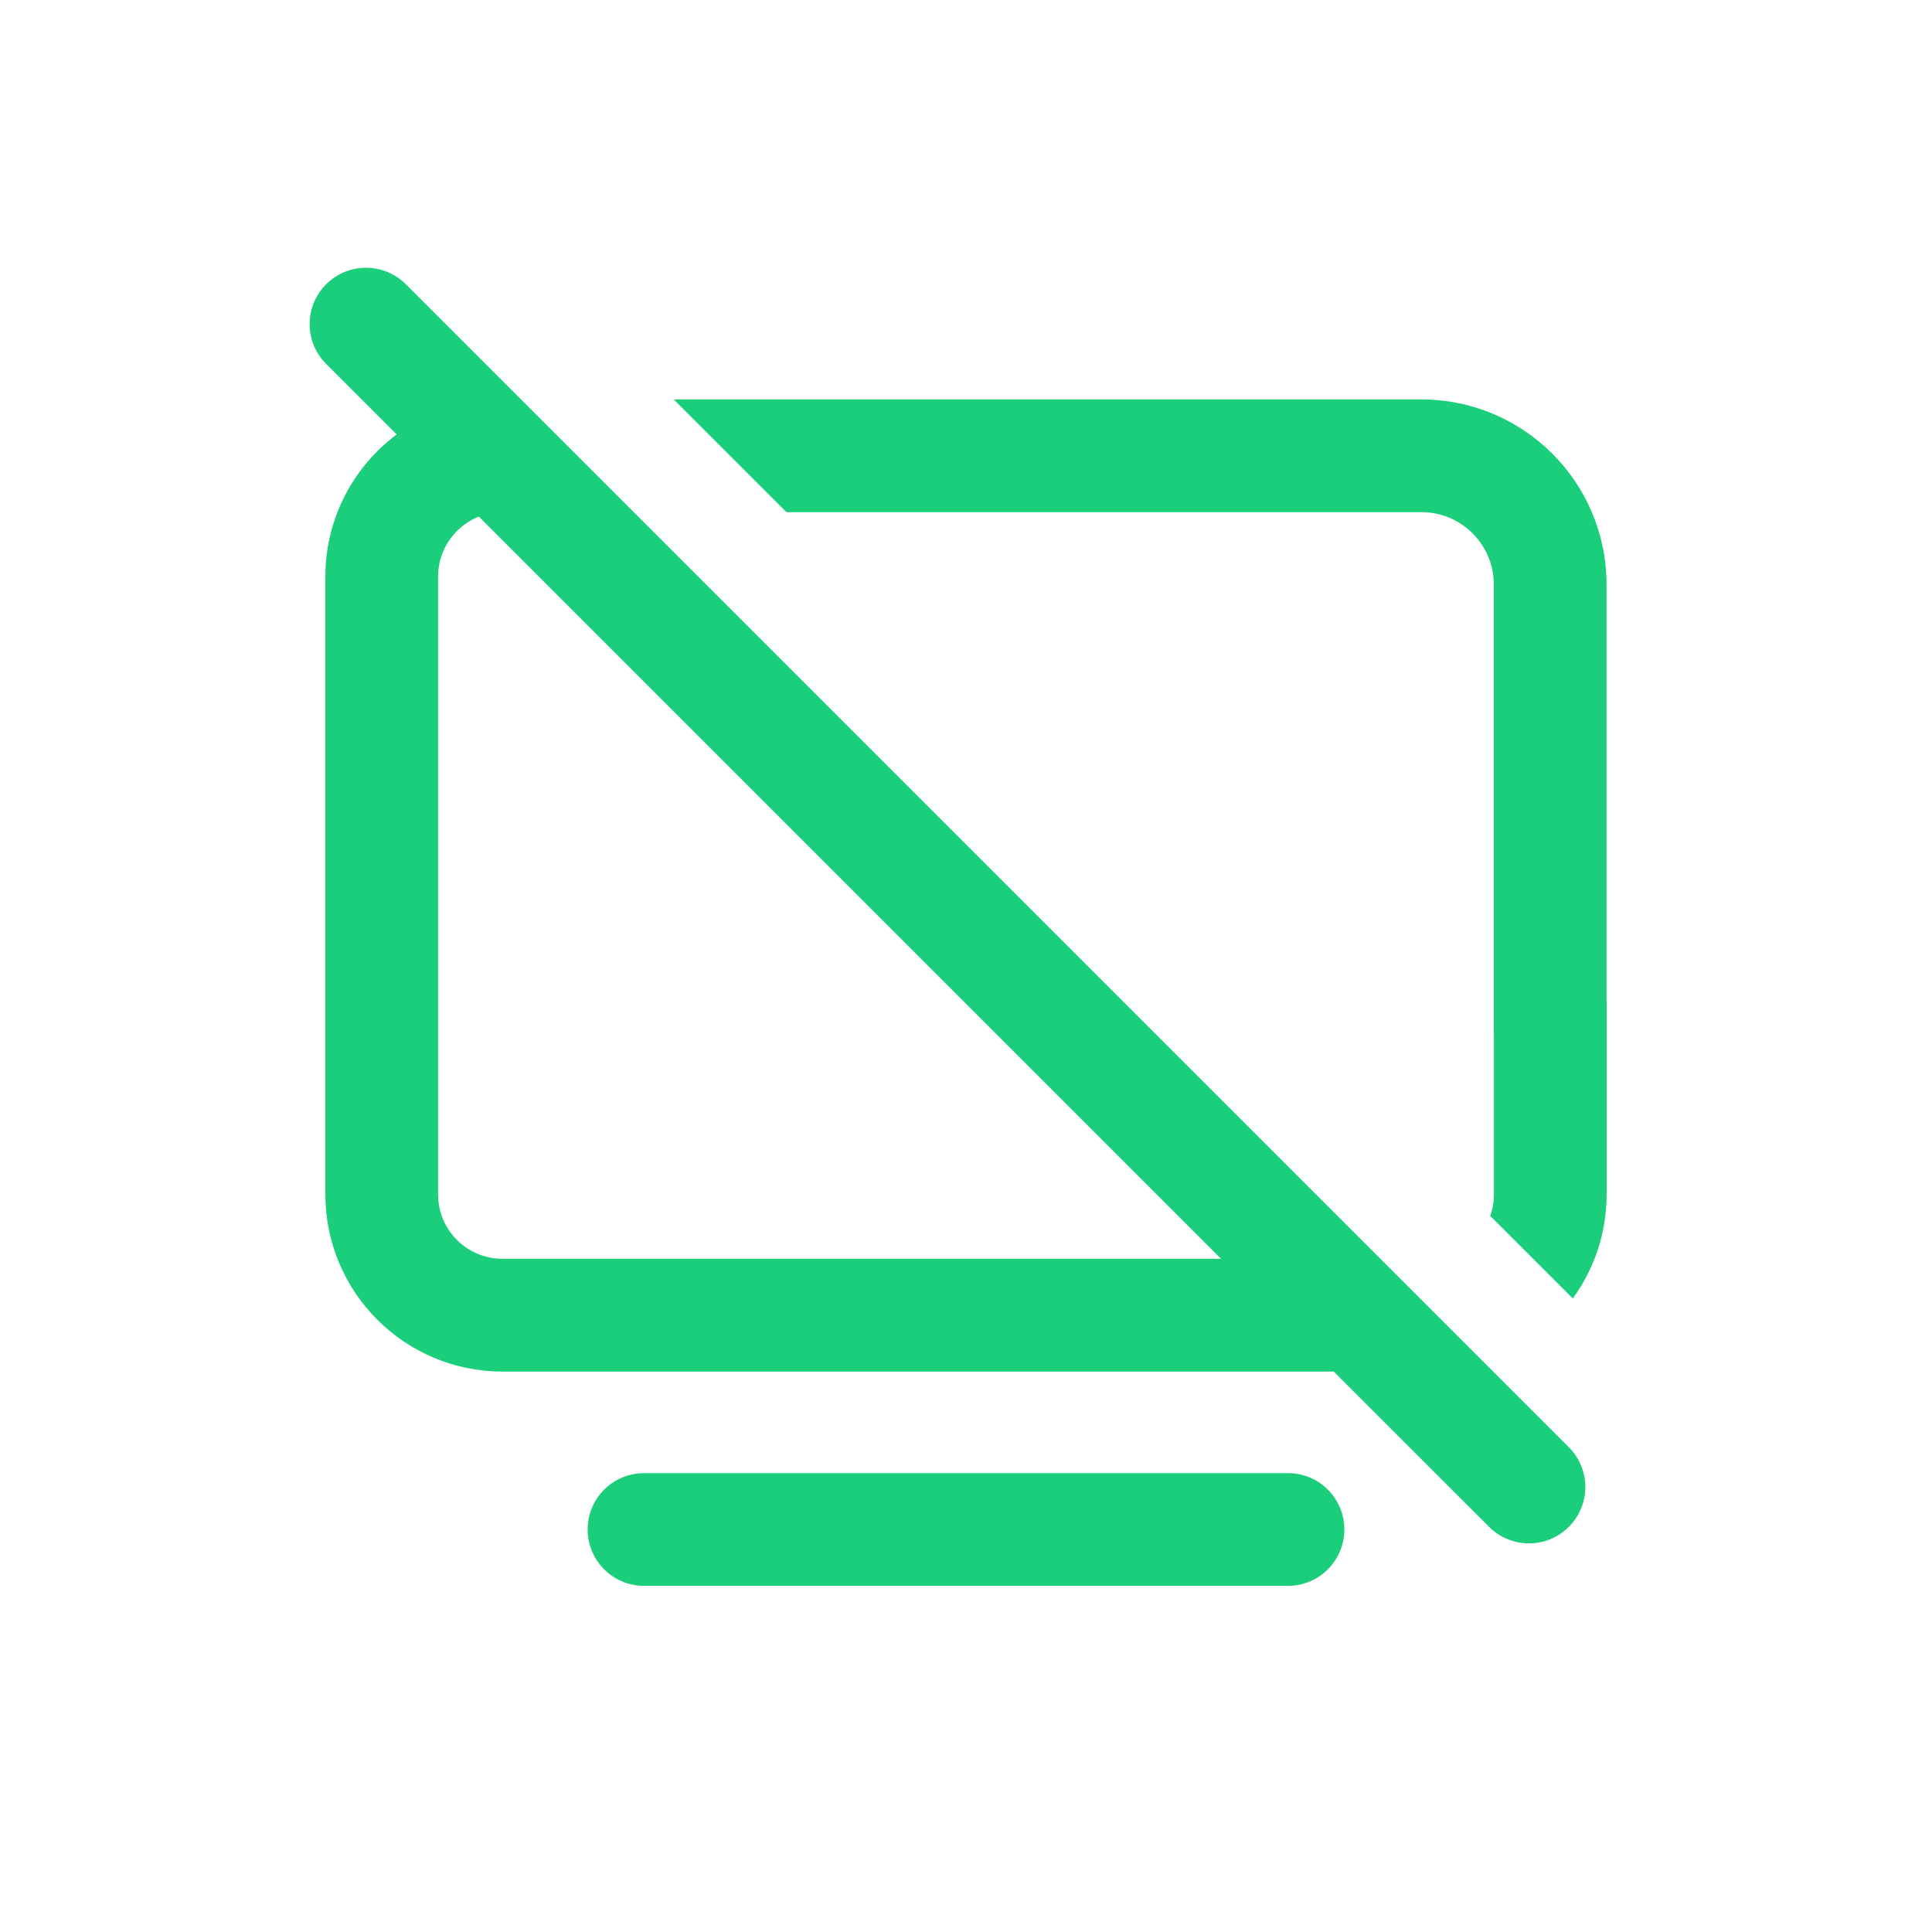 <svg width="24" height="24" viewBox="0 0 24 24" fill="none" xmlns="http://www.w3.org/2000/svg">
<path fill-rule="evenodd" clip-rule="evenodd" d="M5.042 3.531L19.488 17.977C19.762 18.251 19.762 18.694 19.488 18.967C19.215 19.241 18.772 19.241 18.498 18.967L16.568 17.038H6.242C5.027 17.038 4.042 16.052 4.042 14.838V7.162C4.042 6.439 4.39 5.798 4.928 5.397L4.052 4.521C3.778 4.248 3.778 3.805 4.052 3.531C4.325 3.258 4.768 3.258 5.042 3.531ZM5.948 6.417L15.168 15.637H6.242C5.8 15.637 5.442 15.279 5.442 14.838V7.162C5.442 6.824 5.652 6.535 5.948 6.417Z" fill="#1BCE7B"/>
<path d="M19.958 14.838C19.958 15.321 19.802 15.767 19.538 16.13L18.512 15.104C18.542 15.021 18.558 14.931 18.558 14.838V12.859C18.557 12.849 18.557 12.84 18.557 12.83V7.262C18.557 6.765 18.154 6.362 17.657 6.362H11.879C11.879 6.362 11.879 6.362 11.879 6.362L9.769 6.362L8.369 4.962H17.657C18.927 4.962 19.957 5.991 19.957 7.262V12.409C19.957 12.419 19.958 12.428 19.958 12.438V14.838Z" fill="#1BCE7B"/>
<path d="M8 18.3C7.613 18.3 7.3 18.613 7.3 19C7.3 19.386 7.613 19.7 8 19.7H16C16.387 19.7 16.7 19.386 16.7 19C16.7 18.613 16.387 18.3 16 18.3H8Z" fill="#1BCE7B"/>
</svg>
